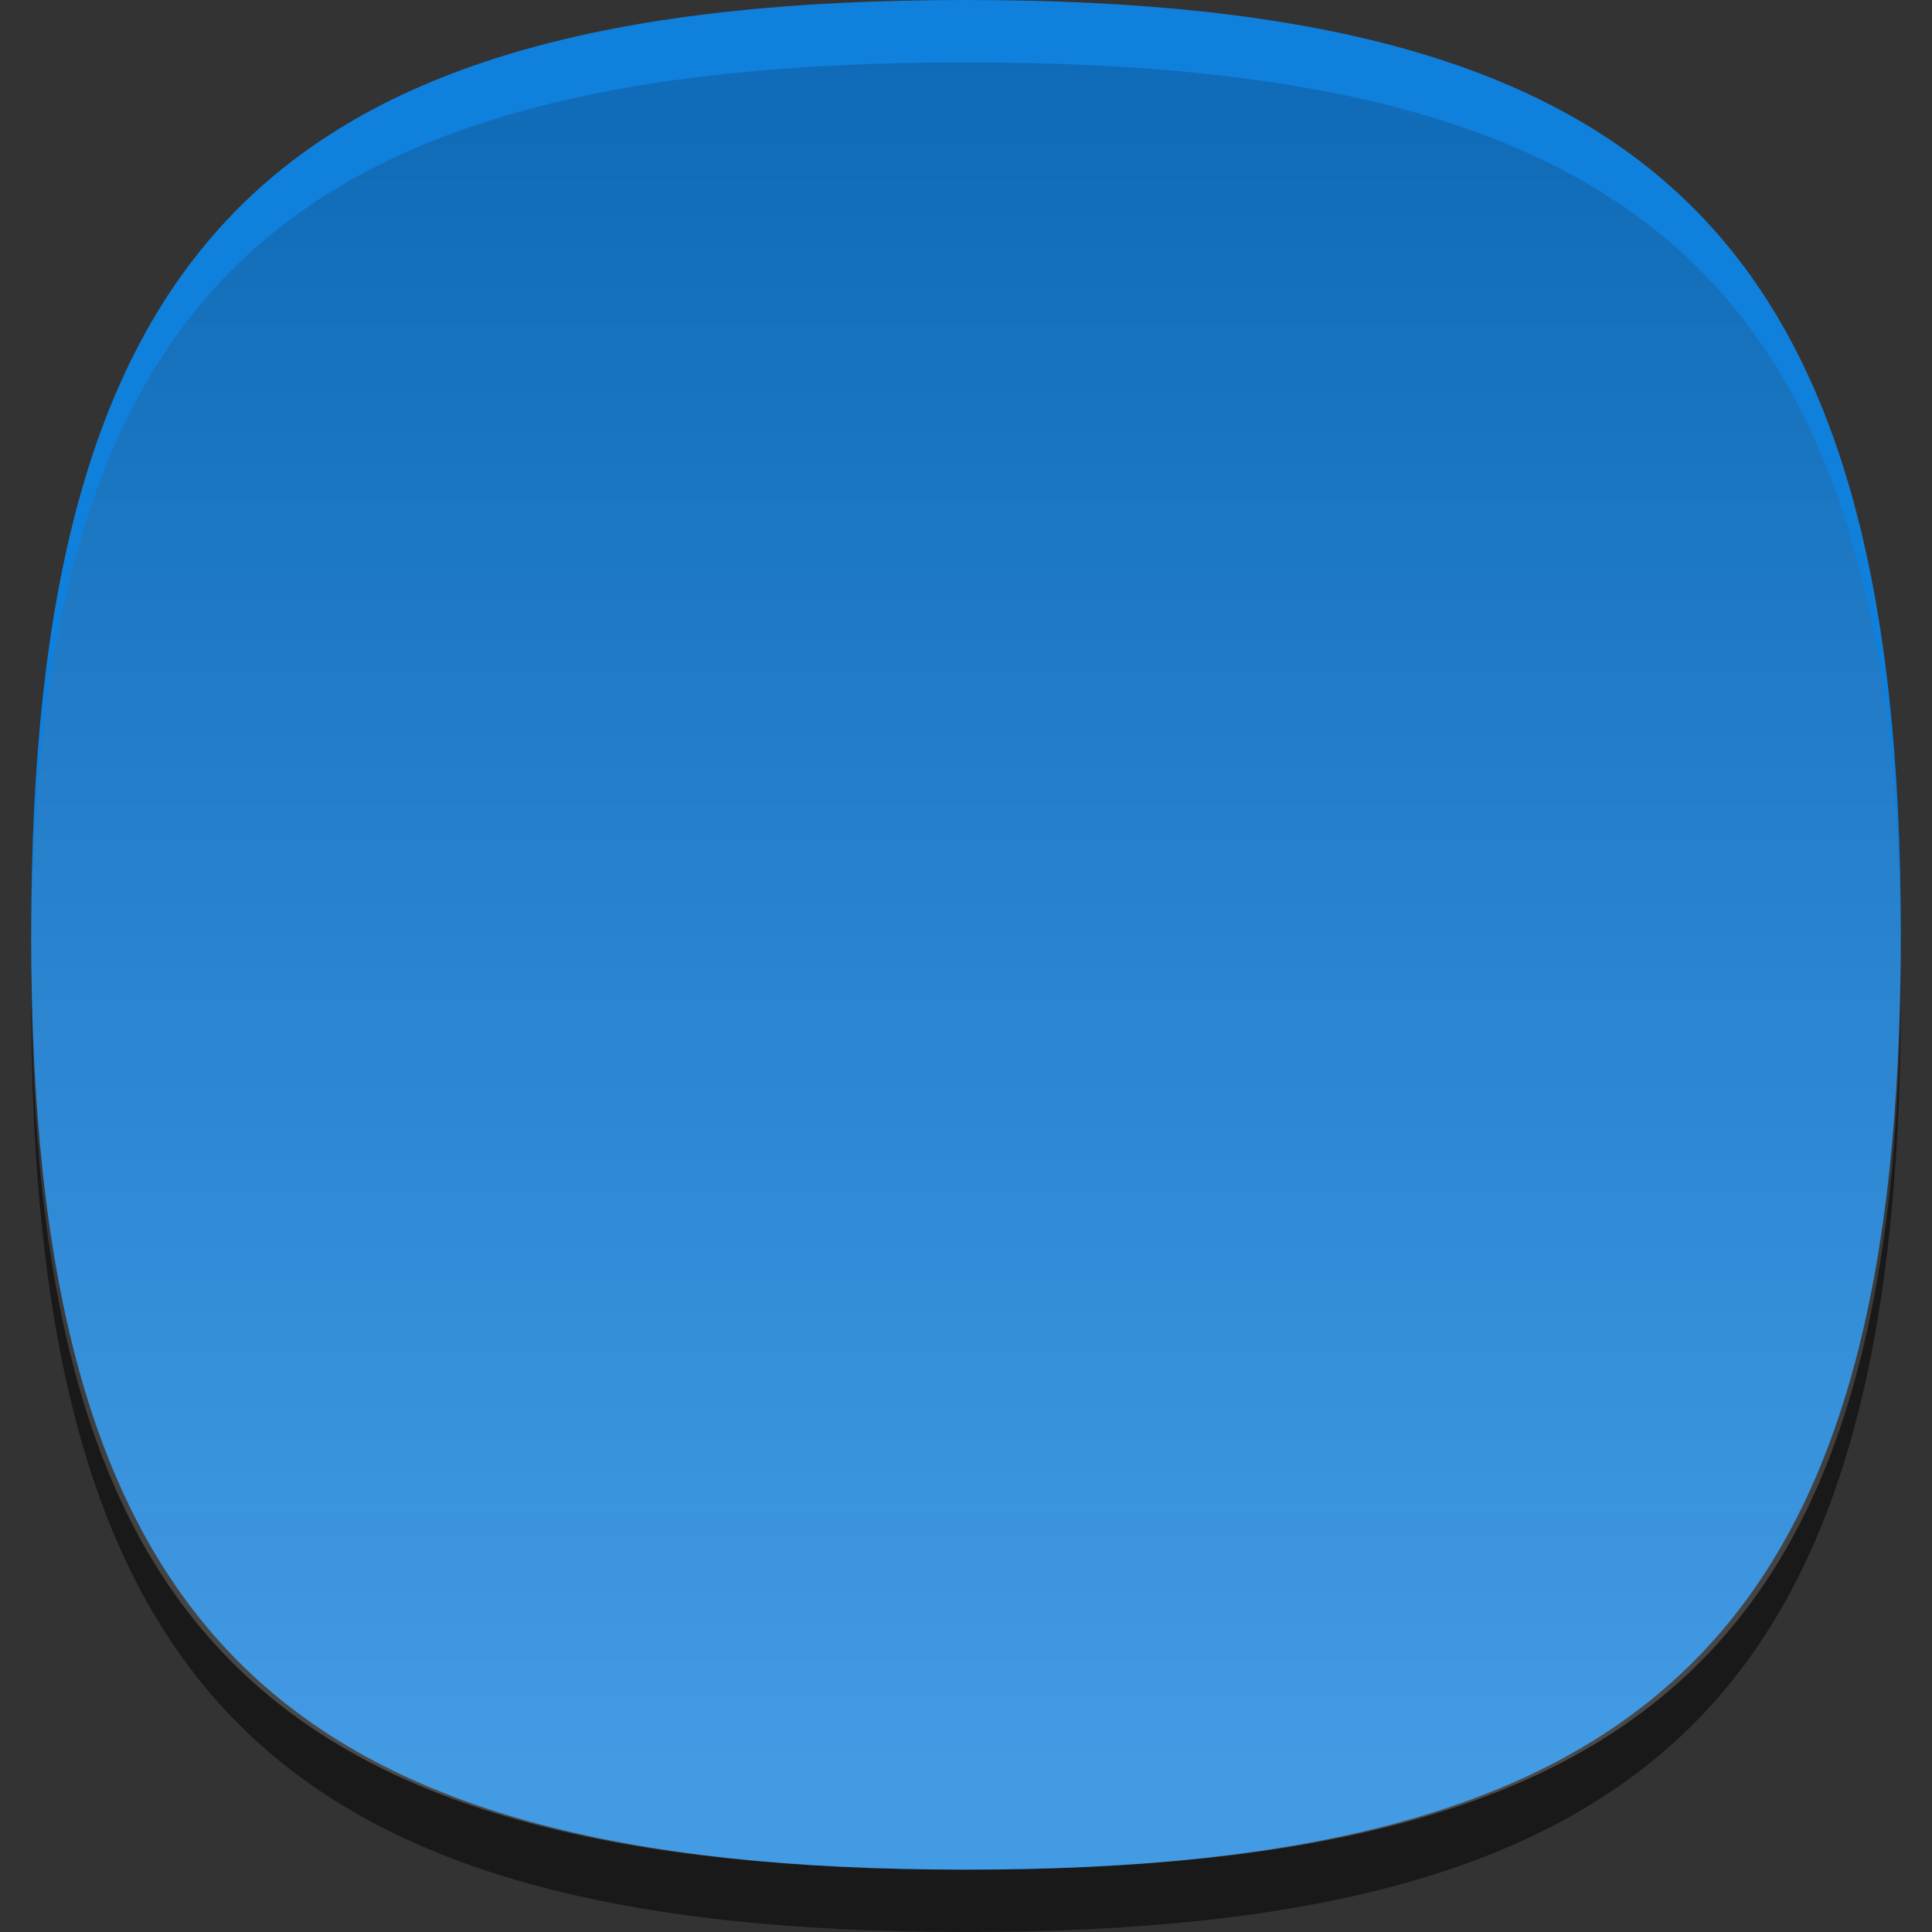 <?xml version="1.0" encoding="UTF-8"?>
<!DOCTYPE svg PUBLIC "-//W3C//DTD SVG 1.1 Tiny//EN" "http://www.w3.org/Graphics/SVG/1.1/DTD/svg11-tiny.dtd">
<svg baseProfile="tiny" height="30px" version="1.1" viewBox="0 0 30 30" width="30px" x="0px" xmlns="http://www.w3.org/2000/svg" xmlns:xlink="http://www.w3.org/1999/xlink" y="0px">
<rect x="0" y="0" width="30" height="30" fill="#333333" stroke="none"/>
<path d="M29.516,15.484C29.516,26.238,25.752,30,15,30C4.244,30,0.484,26.238,0.484,15.484S4.244,0.969,15,0.969  C25.752,0.969,29.516,4.73,29.516,15.484z" fill-opacity="0.5" stroke-opacity="0.5"/>
<path d="M29.516,14.516c0,10.756-3.764,14.516-14.516,14.516c-10.756,0-14.516-3.76-14.516-14.516  C0.484,3.762,4.244,0,15,0C25.752,0,29.516,3.762,29.516,14.516z" fill="#1080DD"/>
<path d="M29.516,15c0,10.398-3.764,14.031-14.516,14.031C4.244,29.031,0.484,25.398,0.484,15  S4.244,0.969,15,0.969C25.752,0.969,29.516,4.602,29.516,15z" fill="url(#SVGID_1_)" fill-opacity="0.3" stroke-opacity="0.3"/>
<rect fill="none" height="30" width="30"/>
<defs>
<linearGradient gradientUnits="userSpaceOnUse" id="SVGID_1_" x1="15.001" x2="15.001" y1="29.676" y2="-0.328">
<stop offset="0" style="stop-color:#FFFFFF;stop-opacity:0.7"/>
<stop offset="0.082" style="stop-color:#FFFFFF;stop-opacity:0.7"/>
<stop offset="0.318" style="stop-color:#C1C1C1;stop-opacity:0.674"/>
<stop offset="0.861" style="stop-color:#282828;stop-opacity:0.615"/>
<stop offset="1" style="stop-color:#000000;stop-opacity:0.6"/>
</linearGradient>
</defs>
</svg>
